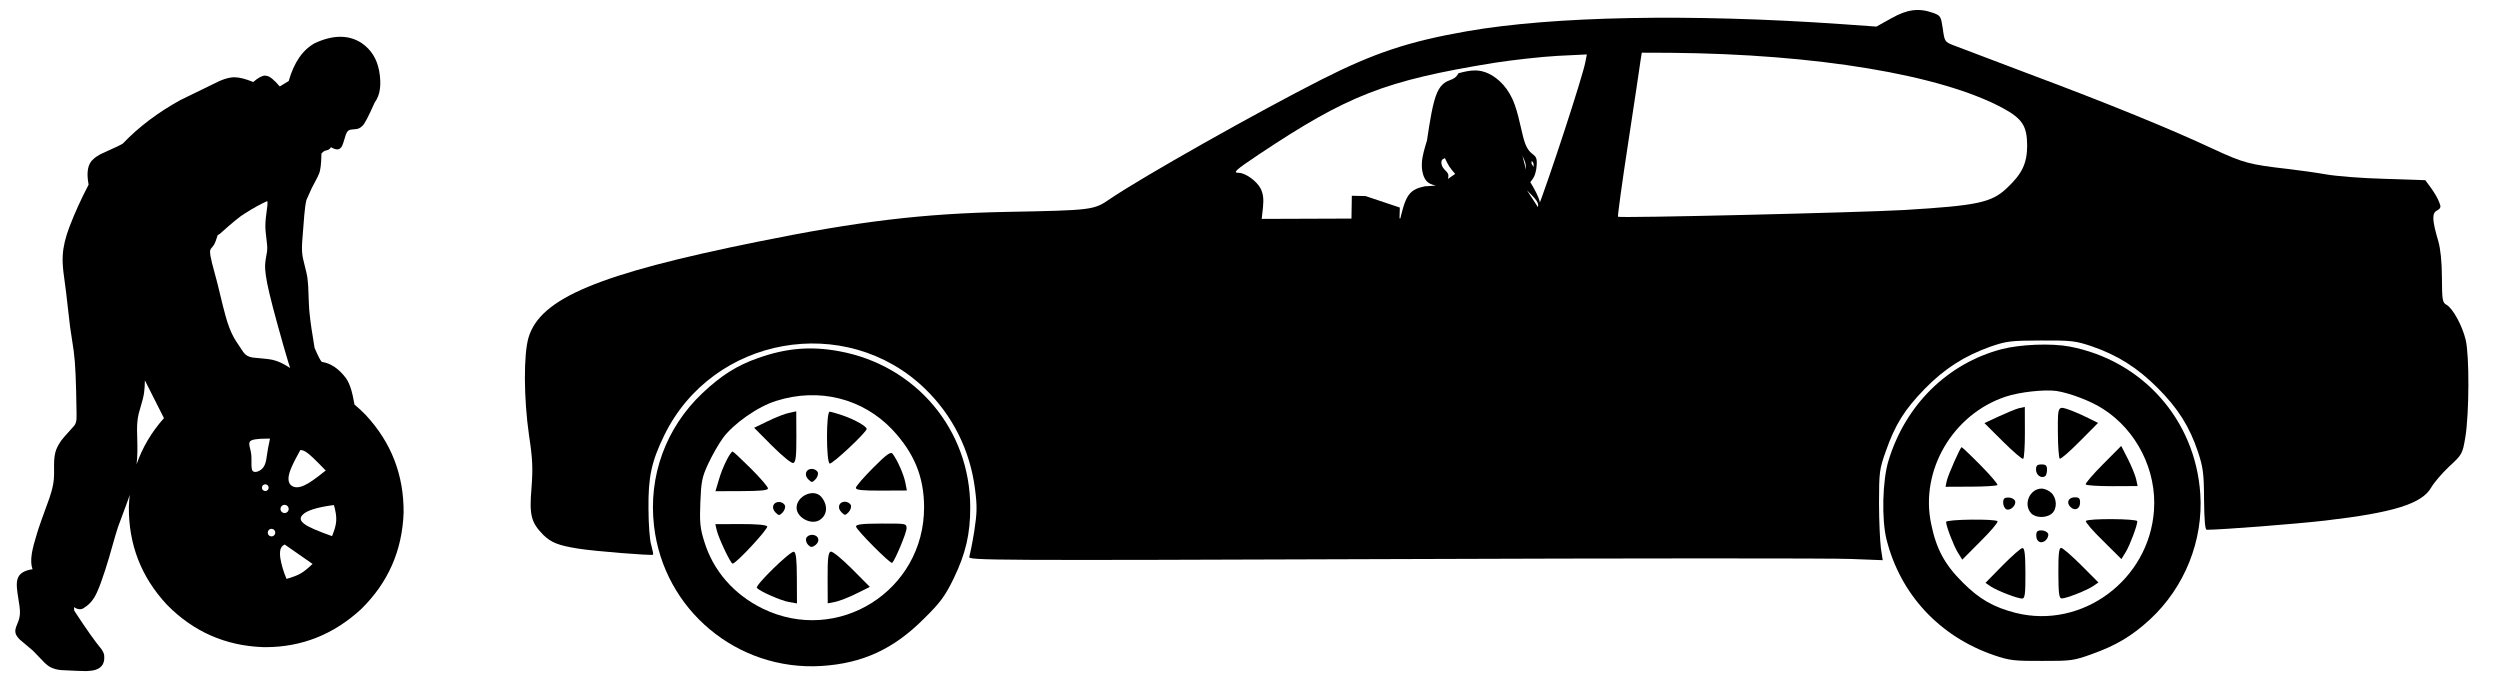 <svg width="66" height="18" viewBox="0 0 66 18" fill="none" xmlns="http://www.w3.org/2000/svg">
<path d="M51.039 0.342C51.23 0.411 51.242 0.434 51.29 0.759C51.337 1.101 51.343 1.107 51.581 1.199C51.715 1.251 52.61 1.59 53.568 1.952C55.631 2.722 57.333 3.418 58.426 3.931C59.234 4.305 59.385 4.345 60.424 4.463C60.708 4.497 61.155 4.559 61.411 4.604C61.666 4.65 62.357 4.706 62.949 4.721L64.028 4.757L64.186 4.972C64.273 5.093 64.366 5.255 64.396 5.342C64.448 5.464 64.437 5.499 64.338 5.557C64.199 5.627 64.206 5.807 64.37 6.364C64.429 6.566 64.465 6.909 64.467 7.332C64.469 7.918 64.481 7.988 64.585 8.045C64.748 8.132 64.999 8.583 65.093 8.966C65.194 9.378 65.188 10.915 65.085 11.542C65.011 11.983 65 12.001 64.659 12.315C64.468 12.496 64.254 12.746 64.185 12.868C63.943 13.298 63.195 13.533 61.386 13.743C60.614 13.833 58.648 13.985 58.259 13.986C58.213 13.986 58.194 13.743 58.187 13.186C58.184 12.489 58.16 12.333 58.026 11.927C57.803 11.261 57.499 10.78 56.963 10.243C56.434 9.711 55.904 9.376 55.219 9.141C54.789 8.997 54.684 8.986 53.884 8.989C53.083 8.992 52.979 9.004 52.55 9.15C51.86 9.397 51.339 9.729 50.813 10.265C50.276 10.818 50.033 11.208 49.786 11.911C49.614 12.393 49.608 12.468 49.606 13.292C49.607 13.768 49.633 14.302 49.656 14.476L49.704 14.789L48.874 14.757C48.416 14.735 42.985 14.737 36.794 14.76C26.107 14.798 25.549 14.794 25.59 14.701C25.607 14.643 25.67 14.341 25.721 14.022C25.794 13.54 25.8 13.366 25.74 12.908C25.609 11.882 25.147 10.966 24.419 10.261C22.329 8.244 18.815 8.871 17.536 11.493C17.197 12.19 17.111 12.591 17.12 13.438C17.121 13.838 17.152 14.268 17.193 14.389C17.228 14.517 17.252 14.633 17.24 14.644C17.206 14.673 15.673 14.551 15.261 14.483C14.733 14.398 14.553 14.323 14.349 14.127C14.023 13.797 13.97 13.606 14.031 12.892C14.07 12.376 14.063 12.126 13.968 11.506C13.825 10.52 13.821 9.359 13.953 8.912C14.263 7.872 15.792 7.234 19.99 6.384C22.669 5.84 24.374 5.637 26.572 5.594C28.864 5.551 28.876 5.545 29.31 5.248C30.161 4.67 33.172 2.971 34.898 2.095C36.288 1.393 37.197 1.094 38.711 0.828C41.001 0.425 44.621 0.36 48.597 0.635L49.537 0.702L49.925 0.486C50.348 0.246 50.655 0.204 51.039 0.342ZM43.309 1.606C43.292 1.728 43.15 2.697 42.986 3.76C42.822 4.822 42.703 5.704 42.715 5.722C42.761 5.762 49.085 5.612 50.274 5.544C52.206 5.427 52.577 5.35 52.982 4.965C53.386 4.587 53.513 4.314 53.517 3.85C53.515 3.327 53.393 3.136 52.875 2.854C51.236 1.972 47.956 1.427 44.103 1.394L43.343 1.391L43.309 1.606ZM39.439 1.66C36.563 2.129 35.584 2.51 33.222 4.085C32.62 4.488 32.533 4.563 32.702 4.563C32.876 4.562 33.172 4.776 33.278 4.973C33.348 5.112 33.365 5.245 33.343 5.471L33.309 5.779L36.907 5.766L40.498 5.753L40.561 5.59C40.878 4.788 41.784 2.018 41.853 1.64L41.893 1.437L41.115 1.475C40.686 1.499 39.932 1.583 39.439 1.66Z" fill="black"/>
<path d="M54.639 9.149C56.566 9.519 57.953 11.081 58.087 13.03C58.173 14.265 57.673 15.509 56.759 16.353C56.285 16.79 55.862 17.041 55.236 17.264C54.755 17.44 54.674 17.451 53.914 17.448C53.177 17.451 53.061 17.44 52.637 17.296C51.202 16.802 50.171 15.692 49.806 14.249C49.671 13.721 49.696 12.677 49.857 12.16C50.304 10.69 51.414 9.595 52.84 9.219C53.339 9.09 54.151 9.058 54.639 9.149ZM52.949 10.472C51.553 10.935 50.682 12.424 50.983 13.833C51.118 14.494 51.34 14.905 51.818 15.379C52.255 15.818 52.633 16.032 53.213 16.18C54.967 16.621 56.738 15.309 56.865 13.475C56.942 12.424 56.41 11.364 55.526 10.799C55.201 10.586 54.649 10.379 54.295 10.322C53.975 10.277 53.314 10.349 52.949 10.472Z" fill="black"/>
<path d="M54.679 10.837C54.79 10.877 54.999 10.969 55.133 11.038L55.389 11.165L54.909 11.648C54.643 11.916 54.406 12.126 54.377 12.109C54.353 12.091 54.329 11.778 54.328 11.413C54.325 10.693 54.319 10.705 54.679 10.837Z" fill="black"/>
<path d="M53.457 11.41C53.459 11.781 53.437 12.095 53.413 12.112C53.385 12.13 53.146 11.921 52.878 11.656L52.389 11.17L52.765 10.995C52.968 10.901 53.206 10.802 53.293 10.778L53.455 10.743L53.457 11.41Z" fill="black"/>
<path d="M56.175 12.114C56.269 12.299 56.368 12.543 56.392 12.641L56.433 12.832L55.76 12.835C55.395 12.836 55.081 12.814 55.064 12.791C55.046 12.762 55.254 12.523 55.52 12.255L56 11.772L56.175 12.114Z" fill="black"/>
<path d="M52.288 12.284C52.55 12.55 52.749 12.782 52.731 12.805C52.708 12.828 52.389 12.847 52.023 12.848L51.362 12.851L51.396 12.688C51.436 12.525 51.753 11.805 51.788 11.805C51.799 11.805 52.026 12.018 52.288 12.284Z" fill="black"/>
<path d="M54.041 12.4C54.041 12.481 54.018 12.557 53.989 12.574C53.885 12.638 53.752 12.54 53.751 12.401C53.751 12.291 53.779 12.262 53.895 12.261C54.012 12.261 54.041 12.29 54.041 12.4Z" fill="black"/>
<path d="M54.159 13.015C54.305 13.159 54.312 13.432 54.173 13.554C54.028 13.682 53.738 13.678 53.622 13.55C53.406 13.313 53.585 12.901 53.898 12.899C53.979 12.899 54.095 12.951 54.159 13.015Z" fill="black"/>
<path d="M54.914 13.267C54.915 13.435 54.776 13.5 54.66 13.384C54.543 13.268 54.606 13.129 54.775 13.129C54.885 13.128 54.914 13.157 54.914 13.267Z" fill="black"/>
<path d="M53.197 13.221C53.238 13.331 53.082 13.488 52.971 13.448C52.925 13.425 52.884 13.35 52.884 13.274C52.883 13.164 52.912 13.135 53.023 13.135C53.098 13.134 53.174 13.175 53.197 13.221Z" fill="black"/>
<path d="M56.425 13.761C56.425 13.871 56.236 14.376 56.126 14.563L56.005 14.76L55.522 14.28C55.254 14.02 55.05 13.783 55.067 13.754C55.108 13.684 56.425 13.691 56.425 13.761Z" fill="black"/>
<path d="M52.735 13.762C52.752 13.791 52.55 14.03 52.284 14.292L51.804 14.775L51.682 14.579C51.571 14.393 51.377 13.889 51.377 13.779C51.377 13.709 52.694 13.693 52.735 13.762Z" fill="black"/>
<path d="M54.07 14.088C54.088 14.135 54.059 14.21 54.013 14.257C53.897 14.373 53.758 14.31 53.757 14.142C53.757 14.031 53.786 14.002 53.896 14.002C53.971 14.002 54.047 14.042 54.07 14.088Z" fill="black"/>
<path d="M54.944 14.921L55.398 15.377L55.253 15.477C55.074 15.593 54.552 15.798 54.431 15.799C54.361 15.799 54.343 15.683 54.341 15.132C54.339 14.633 54.356 14.464 54.414 14.464C54.455 14.464 54.693 14.672 54.944 14.921Z" fill="black"/>
<path d="M53.471 15.135C53.473 15.686 53.456 15.802 53.386 15.802C53.264 15.803 52.741 15.602 52.561 15.486L52.416 15.388L52.867 14.928C53.115 14.678 53.352 14.468 53.393 14.468C53.451 14.468 53.469 14.636 53.471 15.135Z" fill="black"/>
<path d="M22.147 9.271C24.179 9.641 25.613 11.342 25.614 13.39C25.617 14.098 25.491 14.62 25.18 15.266C24.949 15.736 24.834 15.9 24.383 16.342C23.585 17.14 22.768 17.514 21.684 17.582C19.462 17.717 17.524 16.1 17.267 13.89C17.111 12.574 17.576 11.295 18.542 10.381C19.034 9.915 19.456 9.647 20.012 9.453C20.754 9.189 21.404 9.135 22.147 9.271ZM20.492 10.583C20.011 10.73 19.363 11.185 19.086 11.563C18.97 11.72 18.797 12.028 18.694 12.249C18.533 12.597 18.51 12.72 18.489 13.265C18.467 13.781 18.485 13.955 18.591 14.291C18.826 15.068 19.379 15.698 20.135 16.067C22.123 17.035 24.404 15.594 24.396 13.383C24.393 12.588 24.135 11.962 23.564 11.349C22.778 10.517 21.622 10.225 20.492 10.583Z" fill="black"/>
<path d="M22.275 10.977C22.583 11.086 22.879 11.259 22.88 11.323C22.88 11.41 21.96 12.272 21.902 12.237C21.809 12.174 21.81 10.868 21.903 10.868C21.944 10.873 22.112 10.919 22.275 10.977Z" fill="black"/>
<path d="M21.024 11.527C21.026 12.037 21.009 12.2 20.945 12.223C20.899 12.241 20.672 12.056 20.386 11.773L19.909 11.293L20.274 11.117C20.476 11.018 20.731 10.918 20.83 10.901L21.021 10.859L21.024 11.527Z" fill="black"/>
<path d="M23.561 11.976C23.683 12.126 23.859 12.526 23.9 12.735L23.942 12.949L23.268 12.952C22.764 12.954 22.595 12.937 22.595 12.879C22.595 12.838 22.797 12.605 23.046 12.355C23.398 12 23.514 11.918 23.561 11.976Z" fill="black"/>
<path d="M19.826 12.372C20.07 12.615 20.274 12.852 20.274 12.893C20.274 12.945 20.089 12.963 19.584 12.965L18.888 12.968L18.98 12.66C19.066 12.352 19.279 11.922 19.343 11.921C19.36 11.921 19.575 12.124 19.826 12.372Z" fill="black"/>
<path d="M21.59 12.47C21.608 12.517 21.579 12.604 21.527 12.656C21.44 12.743 21.428 12.744 21.341 12.657C21.219 12.536 21.276 12.379 21.433 12.378C21.497 12.378 21.567 12.418 21.59 12.47Z" fill="black"/>
<path d="M21.679 13.114C21.86 13.328 21.849 13.589 21.647 13.723C21.427 13.875 21.031 13.668 21.03 13.407C21.029 13.093 21.481 12.889 21.679 13.114Z" fill="black"/>
<path d="M22.463 13.338C22.481 13.384 22.452 13.471 22.4 13.524C22.314 13.611 22.302 13.611 22.215 13.524C22.092 13.403 22.15 13.246 22.306 13.245C22.37 13.245 22.44 13.285 22.463 13.338Z" fill="black"/>
<path d="M20.723 13.344C20.74 13.39 20.712 13.477 20.66 13.53C20.573 13.617 20.561 13.617 20.474 13.53C20.352 13.409 20.409 13.252 20.566 13.252C20.63 13.251 20.699 13.292 20.723 13.344Z" fill="black"/>
<path d="M23.933 13.947C23.934 14.063 23.635 14.778 23.554 14.86C23.513 14.9 22.599 13.981 22.599 13.9C22.599 13.842 22.767 13.824 23.266 13.822C23.921 13.82 23.933 13.82 23.933 13.947Z" fill="black"/>
<path d="M20.255 13.897C20.29 13.955 19.434 14.88 19.341 14.88C19.289 14.881 18.968 14.203 18.921 13.995L18.885 13.838L19.547 13.835C19.97 13.834 20.226 13.856 20.255 13.897Z" fill="black"/>
<path d="M21.596 14.211C21.62 14.275 21.591 14.339 21.527 14.391C21.435 14.455 21.406 14.455 21.336 14.386C21.289 14.34 21.266 14.259 21.283 14.212C21.329 14.09 21.549 14.089 21.596 14.211Z" fill="black"/>
<path d="M22.487 15.014L22.964 15.494L22.599 15.675C22.397 15.775 22.142 15.874 22.037 15.892L21.852 15.928L21.849 15.26C21.848 14.755 21.864 14.587 21.928 14.564C21.974 14.546 22.201 14.731 22.487 15.014Z" fill="black"/>
<path d="M20.959 14.567C21.017 14.585 21.035 14.782 21.037 15.263L21.04 15.931L20.819 15.891C20.622 15.857 20.075 15.621 19.982 15.522C19.918 15.465 20.872 14.533 20.959 14.567Z" fill="black"/>
<path d="M40.436 4.248C40.456 4.265 40.474 4.283 40.482 4.309C40.49 4.336 40.488 4.371 40.485 4.408L40.431 4.32L40.436 4.248ZM40.192 4.111C40.223 4.176 40.252 4.24 40.268 4.301C40.284 4.363 40.286 4.421 40.286 4.48L40.192 4.111ZM38.147 4.176C38.182 4.252 38.218 4.328 38.263 4.398C38.308 4.467 38.363 4.529 38.417 4.591L38.225 4.724C38.237 4.676 38.248 4.626 38.223 4.579C38.209 4.553 38.185 4.528 38.16 4.502C38.136 4.477 38.111 4.451 38.092 4.422C38.054 4.363 38.044 4.29 38.058 4.246C38.072 4.206 38.107 4.19 38.147 4.176ZM40.313 5.025C40.419 5.129 40.519 5.231 40.568 5.305C40.616 5.38 40.611 5.426 40.603 5.471L40.313 5.025ZM39.982 7.256C40.026 7.305 40.071 7.357 40.16 7.501C40.252 7.651 40.39 7.9 40.528 8.149C40.519 8.198 40.51 8.249 40.542 8.305C40.572 8.36 40.642 8.421 40.711 8.48C40.693 8.501 40.675 8.524 40.666 8.554C40.656 8.585 40.655 8.623 40.655 8.661C40.569 8.724 40.482 8.786 40.395 8.863C40.307 8.939 40.217 9.029 40.128 9.119L40.127 9.12C40.126 9.122 40.125 9.124 40.126 9.126L40.143 9.16L39.261 9.71V9.708C39.262 9.707 39.262 9.706 39.262 9.705L39.261 9.674L39.261 9.669C39.261 9.668 39.261 9.668 39.261 9.668L39.26 9.614C39.26 9.612 39.259 9.611 39.258 9.61L39.026 9.39L38.862 9.039C38.924 9.005 38.986 8.972 39.026 8.789C39.064 8.609 39.081 8.285 39.098 7.96C39.097 7.96 39.098 7.96 39.098 7.96C39.207 7.923 39.318 7.886 39.466 7.768C39.613 7.65 39.797 7.453 39.982 7.256ZM39.025 1.864C39.005 1.862 38.986 1.861 38.966 1.86C38.807 1.855 38.658 1.893 38.51 1.932C38.509 1.932 38.509 1.932 38.509 1.932C38.509 1.932 38.508 1.932 38.509 1.932C38.507 1.932 38.505 1.932 38.504 1.934C38.501 1.934 38.5 1.937 38.5 1.94C38.468 1.996 38.434 2.05 38.338 2.092C38.325 2.097 38.31 2.103 38.294 2.109C38.193 2.148 38.051 2.202 37.945 2.435C37.823 2.703 37.747 3.208 37.672 3.712L37.671 3.714C37.61 3.912 37.549 4.11 37.538 4.296C37.527 4.483 37.567 4.657 37.643 4.758C37.712 4.848 37.809 4.877 37.907 4.899L37.638 4.918C37.637 4.916 37.636 4.915 37.634 4.914C37.634 4.914 37.633 4.914 37.634 4.914C37.633 4.914 37.632 4.914 37.632 4.915C37.466 4.952 37.299 4.99 37.181 5.161C37.072 5.321 37.007 5.596 36.944 5.878L36.955 5.483C36.955 5.481 36.953 5.479 36.951 5.478L36.05 5.176C36.05 5.176 36.049 5.176 36.049 5.176C36.049 5.176 36.049 5.176 36.049 5.176L35.691 5.168C35.689 5.167 35.686 5.17 35.686 5.173C35.686 5.174 35.687 5.176 35.688 5.177L35.652 7.517C35.619 7.518 35.586 7.519 35.557 7.523C35.525 7.527 35.496 7.534 35.478 7.548C35.441 7.577 35.443 7.63 35.444 7.681C35.377 7.755 35.309 7.831 35.284 7.881C35.259 7.933 35.278 7.96 35.297 7.985L35.292 8.09C35.269 8.116 35.242 8.145 35.247 8.173C35.253 8.2 35.288 8.224 35.321 8.246C35.312 8.286 35.303 8.329 35.315 8.368C35.326 8.408 35.359 8.444 35.391 8.479C35.413 8.534 35.437 8.591 35.48 8.62C35.504 8.636 35.534 8.643 35.567 8.647C35.579 8.648 35.591 8.649 35.604 8.649C35.617 8.65 35.63 8.65 35.643 8.65L35.629 8.93C35.629 8.932 35.631 8.935 35.633 8.935L36.411 9.075C36.379 9.109 36.348 9.146 36.333 9.228C36.319 9.312 36.322 9.446 36.325 9.579C36.273 9.817 36.221 10.056 36.224 10.243C36.227 10.43 36.285 10.566 36.342 10.7C36.333 10.733 36.323 10.766 36.326 10.802C36.328 10.838 36.343 10.876 36.358 10.913C36.342 11.02 36.325 11.128 36.323 11.237C36.321 11.347 36.332 11.46 36.343 11.573C36.321 11.636 36.299 11.7 36.297 11.74C36.295 11.782 36.315 11.798 36.334 11.813C36.334 11.813 36.335 11.814 36.335 11.814C36.333 11.967 36.331 12.127 36.363 12.582C37.253 12.711 38.248 12.86 39.348 13.026L39.331 12.046L39.334 12.045C39.334 12.046 39.336 12.045 39.336 12.045C39.374 12.034 39.41 12.022 39.423 11.905C39.436 11.789 39.427 11.567 39.418 11.346C39.407 11.2 39.397 11.055 39.397 10.949C39.397 10.913 39.398 10.882 39.398 10.853C39.399 10.83 39.4 10.808 39.4 10.788C39.4 10.761 39.398 10.736 39.394 10.711C39.387 10.677 39.374 10.644 39.36 10.61C39.348 10.58 39.336 10.549 39.327 10.515C39.308 10.443 39.303 10.355 39.299 10.267C39.299 10.265 39.297 10.263 39.296 10.262L39.295 10.257C39.62 10.128 39.945 9.999 40.18 9.896C40.414 9.793 40.56 9.717 40.704 9.641L40.788 9.73C40.788 9.731 40.788 9.733 40.789 9.734C40.79 9.735 40.791 9.736 40.793 9.736C40.793 9.736 40.793 9.736 40.793 9.736C40.793 9.736 40.794 9.736 40.795 9.736C40.795 9.736 40.795 9.736 40.795 9.736C40.796 9.736 40.798 9.735 40.8 9.734C40.8 9.734 40.801 9.733 40.801 9.732C40.896 9.662 40.992 9.591 41.05 9.532C41.109 9.474 41.131 9.426 41.151 9.379C41.202 9.373 41.254 9.367 41.315 9.346C41.377 9.325 41.448 9.289 41.499 9.242C41.549 9.195 41.578 9.139 41.607 9.083C41.652 9.066 41.697 9.05 41.742 9.013C41.788 8.977 41.833 8.921 41.878 8.866C41.879 8.865 41.88 8.862 41.879 8.861C41.879 8.86 41.879 8.859 41.879 8.858C41.84 8.587 41.802 8.315 41.684 8.013C41.606 7.811 41.491 7.595 41.366 7.371C41.336 7.317 41.306 7.262 41.275 7.207C41.243 7.151 41.212 7.095 41.18 7.038C40.989 6.694 40.801 6.334 40.613 5.974L40.611 5.972L40.624 5.834C40.625 5.834 40.626 5.833 40.626 5.832C40.659 5.675 40.692 5.517 40.654 5.345C40.616 5.175 40.508 4.991 40.401 4.809C40.44 4.759 40.478 4.709 40.505 4.651C40.532 4.592 40.545 4.525 40.559 4.459C40.559 4.457 40.559 4.456 40.558 4.455C40.571 4.349 40.583 4.242 40.551 4.167C40.546 4.155 40.539 4.144 40.532 4.133C40.516 4.112 40.494 4.095 40.469 4.075C40.436 4.049 40.396 4.017 40.356 3.963C40.331 3.929 40.305 3.887 40.281 3.83C40.273 3.811 40.265 3.79 40.257 3.768C40.221 3.665 40.189 3.527 40.154 3.375C40.111 3.187 40.063 2.977 39.996 2.785C39.979 2.738 39.962 2.692 39.943 2.648C39.936 2.632 39.929 2.617 39.922 2.602C39.747 2.225 39.46 1.992 39.205 1.904C39.144 1.883 39.084 1.87 39.025 1.864Z" fill="black"/>
<path d="M7.056 5.308C7.062 5.326 7.063 5.363 7.06 5.418L7.018 5.75C7.011 5.825 7.006 5.889 7.006 5.942C7.005 5.992 7.007 6.047 7.012 6.108C7.046 6.395 7.06 6.541 7.055 6.546C7.055 6.582 7.053 6.616 7.048 6.65C7.014 6.838 6.998 6.946 7 6.975C6.995 7.062 7.002 7.162 7.019 7.277C7.047 7.494 7.147 7.917 7.321 8.548C7.445 8.998 7.543 9.341 7.615 9.575L7.661 9.717L7.555 9.651C7.456 9.592 7.365 9.55 7.282 9.524C7.226 9.505 7.163 9.491 7.096 9.482L6.67 9.439C6.616 9.43 6.568 9.415 6.527 9.392C6.489 9.37 6.454 9.338 6.423 9.295C6.266 9.063 6.178 8.926 6.161 8.886C6.085 8.745 6.017 8.568 5.958 8.353C5.938 8.293 5.865 8.003 5.74 7.482L5.596 6.94C5.577 6.863 5.563 6.798 5.554 6.745C5.543 6.675 5.543 6.627 5.552 6.601C5.555 6.59 5.561 6.577 5.571 6.563C5.614 6.512 5.64 6.479 5.649 6.462C5.664 6.437 5.679 6.406 5.693 6.367C5.71 6.325 5.728 6.271 5.748 6.206C5.764 6.2 5.784 6.188 5.808 6.17C6.134 5.876 6.355 5.696 6.472 5.63C6.685 5.495 6.879 5.387 7.056 5.308ZM3.825 10.042L4.325 11.032C4.326 11.035 4.327 11.037 4.329 11.038C4.001 11.406 3.76 11.813 3.605 12.259C3.606 12.254 3.606 12.25 3.607 12.245C3.618 12.144 3.625 12.039 3.627 11.932C3.63 11.895 3.627 11.701 3.618 11.351C3.618 11.273 3.621 11.204 3.626 11.144C3.631 11.08 3.642 11.007 3.66 10.927L3.77 10.535C3.783 10.485 3.794 10.431 3.803 10.371C3.816 10.286 3.823 10.177 3.825 10.042ZM7.065 11.579C7.085 11.579 7.106 11.579 7.127 11.58H7.128C7.09 11.742 7.057 11.93 7.027 12.146C7.016 12.198 7.003 12.241 6.988 12.274C6.966 12.326 6.931 12.37 6.885 12.404C6.834 12.44 6.785 12.459 6.736 12.459C6.735 12.459 6.734 12.459 6.733 12.459C6.684 12.459 6.655 12.43 6.646 12.37C6.642 12.348 6.64 12.322 6.639 12.29C6.64 12.127 6.638 12.035 6.635 12.016C6.633 11.988 6.629 11.96 6.623 11.93C6.621 11.918 6.611 11.872 6.591 11.792L6.583 11.748C6.579 11.717 6.581 11.692 6.589 11.673C6.601 11.638 6.65 11.613 6.735 11.599C6.807 11.586 6.917 11.579 7.065 11.579ZM7.932 11.881C7.979 11.881 8.029 11.899 8.082 11.934L8.083 11.935C8.156 11.976 8.327 12.139 8.599 12.422C8.441 12.547 8.328 12.633 8.259 12.68C8.174 12.739 8.099 12.784 8.033 12.814C7.96 12.847 7.895 12.864 7.837 12.864C7.788 12.864 7.745 12.852 7.706 12.828C7.59 12.75 7.586 12.589 7.694 12.343C7.735 12.243 7.813 12.089 7.928 11.881C7.929 11.881 7.931 11.881 7.932 11.881ZM7.838 12.9C7.838 12.9 7.837 12.9 7.837 12.9C7.837 12.9 7.836 12.9 7.836 12.9H7.838ZM7.004 12.786C7.015 12.786 7.027 12.788 7.038 12.792C7.06 12.802 7.076 12.818 7.086 12.841C7.095 12.863 7.095 12.886 7.086 12.909C7.077 12.931 7.061 12.947 7.038 12.957C7.027 12.962 7.015 12.964 7.004 12.964C6.992 12.964 6.981 12.962 6.97 12.957C6.947 12.947 6.931 12.931 6.921 12.909C6.912 12.886 6.912 12.864 6.921 12.841C6.931 12.818 6.947 12.802 6.97 12.792C6.981 12.788 6.992 12.786 7.004 12.786ZM7.513 13.328C7.527 13.328 7.541 13.33 7.554 13.336C7.582 13.348 7.601 13.367 7.613 13.395C7.624 13.423 7.624 13.45 7.613 13.477C7.602 13.505 7.582 13.524 7.554 13.536C7.541 13.542 7.527 13.545 7.513 13.545C7.499 13.545 7.486 13.542 7.472 13.536C7.444 13.524 7.425 13.505 7.413 13.478C7.402 13.45 7.402 13.422 7.413 13.395C7.424 13.367 7.444 13.348 7.472 13.336C7.485 13.33 7.499 13.328 7.513 13.328ZM8.816 13.333C8.863 13.501 8.884 13.639 8.876 13.748C8.872 13.852 8.835 13.987 8.766 14.154C8.385 14.019 8.144 13.914 8.043 13.838C7.928 13.758 7.908 13.678 7.983 13.597L7.984 13.596C8.09 13.479 8.368 13.391 8.816 13.333ZM7.168 13.961C7.18 13.961 7.193 13.964 7.206 13.969C7.231 13.979 7.249 13.997 7.26 14.023C7.27 14.048 7.27 14.073 7.26 14.099C7.249 14.124 7.231 14.143 7.206 14.153C7.194 14.158 7.181 14.161 7.168 14.161C7.156 14.161 7.143 14.158 7.13 14.153C7.105 14.143 7.087 14.124 7.076 14.099C7.066 14.074 7.066 14.049 7.076 14.023C7.087 13.997 7.105 13.979 7.13 13.969C7.143 13.964 7.155 13.961 7.168 13.961ZM7.169 14.198C7.169 14.198 7.169 14.198 7.169 14.198ZM7.516 14.375L8.251 14.887C8.124 15.01 8.02 15.094 7.939 15.138C7.859 15.186 7.734 15.235 7.564 15.283C7.483 15.09 7.428 14.904 7.399 14.724C7.379 14.585 7.395 14.486 7.446 14.427C7.464 14.406 7.487 14.389 7.516 14.375ZM8.986 0.971C8.781 0.971 8.558 1.026 8.316 1.137C7.994 1.311 7.762 1.645 7.622 2.139L7.385 2.282C7.236 2.106 7.121 2.013 7.042 2.003C7.028 1.998 7.014 1.996 6.999 1.996C6.919 1.996 6.814 2.053 6.685 2.165C6.483 2.082 6.317 2.04 6.186 2.04C6.154 2.04 6.125 2.042 6.097 2.047C6.003 2.06 5.896 2.093 5.775 2.148L4.759 2.643C4.169 2.969 3.666 3.349 3.25 3.782C3.244 3.8 3.044 3.897 2.65 4.072C2.568 4.116 2.506 4.16 2.462 4.204C2.318 4.324 2.277 4.547 2.339 4.875C2.144 5.248 1.975 5.619 1.834 5.987C1.727 6.268 1.668 6.518 1.657 6.737C1.649 6.857 1.654 7.001 1.673 7.17C1.71 7.416 1.769 7.902 1.85 8.627L1.945 9.26C1.958 9.358 1.968 9.453 1.975 9.543C1.991 9.74 2.002 10 2.01 10.323C2.023 10.839 2.024 11.096 2.016 11.096C2.016 11.096 2.015 11.096 2.015 11.095C2.009 11.151 1.99 11.199 1.958 11.24C1.733 11.484 1.606 11.634 1.579 11.688C1.521 11.777 1.483 11.861 1.462 11.941C1.446 12 1.435 12.074 1.43 12.161C1.427 12.172 1.426 12.293 1.428 12.522C1.426 12.582 1.424 12.627 1.421 12.655C1.414 12.729 1.402 12.803 1.384 12.878C1.366 12.956 1.339 13.047 1.304 13.151C1.126 13.635 1.017 13.945 0.977 14.082C0.908 14.303 0.862 14.479 0.841 14.609C0.813 14.783 0.819 14.922 0.859 15.027C0.629 15.061 0.496 15.151 0.461 15.295C0.444 15.351 0.439 15.426 0.447 15.52C0.444 15.538 0.467 15.701 0.516 16.011C0.524 16.079 0.528 16.137 0.527 16.185C0.525 16.238 0.518 16.29 0.504 16.341C0.499 16.363 0.473 16.433 0.426 16.549L0.408 16.615C0.399 16.669 0.406 16.72 0.431 16.768C0.448 16.802 0.479 16.842 0.524 16.886L0.872 17.18L1.182 17.502C1.237 17.554 1.292 17.594 1.347 17.621C1.422 17.658 1.513 17.682 1.619 17.691C1.966 17.709 2.185 17.717 2.274 17.717C2.304 17.717 2.319 17.716 2.32 17.714C2.641 17.703 2.783 17.56 2.748 17.285C2.739 17.241 2.716 17.193 2.681 17.141C2.516 16.945 2.275 16.605 1.96 16.122L1.953 16.028C2.01 16.066 2.062 16.084 2.11 16.084C2.153 16.084 2.192 16.07 2.228 16.04C2.374 15.951 2.487 15.811 2.568 15.619C2.626 15.493 2.696 15.301 2.779 15.043C2.812 14.942 2.843 14.838 2.875 14.733C3.021 14.218 3.101 13.944 3.116 13.911L3.372 13.221C3.391 13.167 3.409 13.115 3.425 13.065C3.414 13.168 3.406 13.271 3.402 13.377C3.393 14.374 3.728 15.236 4.406 15.964C5.102 16.673 5.947 17.047 6.94 17.084C6.962 17.084 6.984 17.085 7.005 17.085C7.967 17.085 8.811 16.749 9.537 16.078C10.246 15.383 10.618 14.537 10.655 13.541C10.665 12.544 10.331 11.681 9.653 10.953C9.556 10.854 9.456 10.761 9.353 10.675C9.354 10.672 9.355 10.667 9.355 10.661C9.325 10.497 9.299 10.377 9.276 10.302C9.238 10.171 9.19 10.062 9.13 9.978C8.94 9.729 8.729 9.588 8.496 9.554C8.475 9.533 8.45 9.495 8.422 9.439C8.395 9.388 8.356 9.303 8.305 9.185C8.238 8.792 8.195 8.495 8.175 8.295C8.161 8.189 8.148 7.94 8.136 7.547C8.132 7.485 8.127 7.425 8.119 7.367C8.118 7.317 8.078 7.133 7.997 6.816C7.985 6.756 7.978 6.696 7.974 6.636C7.97 6.562 7.971 6.481 7.977 6.394L8.032 5.691C8.046 5.52 8.065 5.383 8.089 5.281L8.231 4.964L8.379 4.683C8.397 4.648 8.412 4.613 8.424 4.581C8.462 4.492 8.482 4.316 8.486 4.053C8.518 4.019 8.543 3.997 8.562 3.988C8.566 3.983 8.595 3.975 8.648 3.962C8.662 3.958 8.672 3.952 8.681 3.947C8.699 3.935 8.719 3.915 8.74 3.887C8.804 3.925 8.858 3.944 8.903 3.944C8.93 3.944 8.954 3.937 8.974 3.923C9.001 3.903 9.022 3.875 9.038 3.838C9.038 3.838 9.038 3.838 9.038 3.838C9.042 3.838 9.073 3.743 9.131 3.552C9.149 3.507 9.166 3.476 9.184 3.459C9.2 3.443 9.223 3.43 9.253 3.423C9.386 3.411 9.456 3.402 9.46 3.394C9.499 3.381 9.534 3.357 9.566 3.323C9.613 3.294 9.723 3.087 9.894 2.702C10.037 2.511 10.075 2.232 10.009 1.867C9.949 1.552 9.797 1.31 9.553 1.141L9.544 1.135C9.376 1.026 9.19 0.971 8.986 0.971Z" fill="black"/>
</svg>
